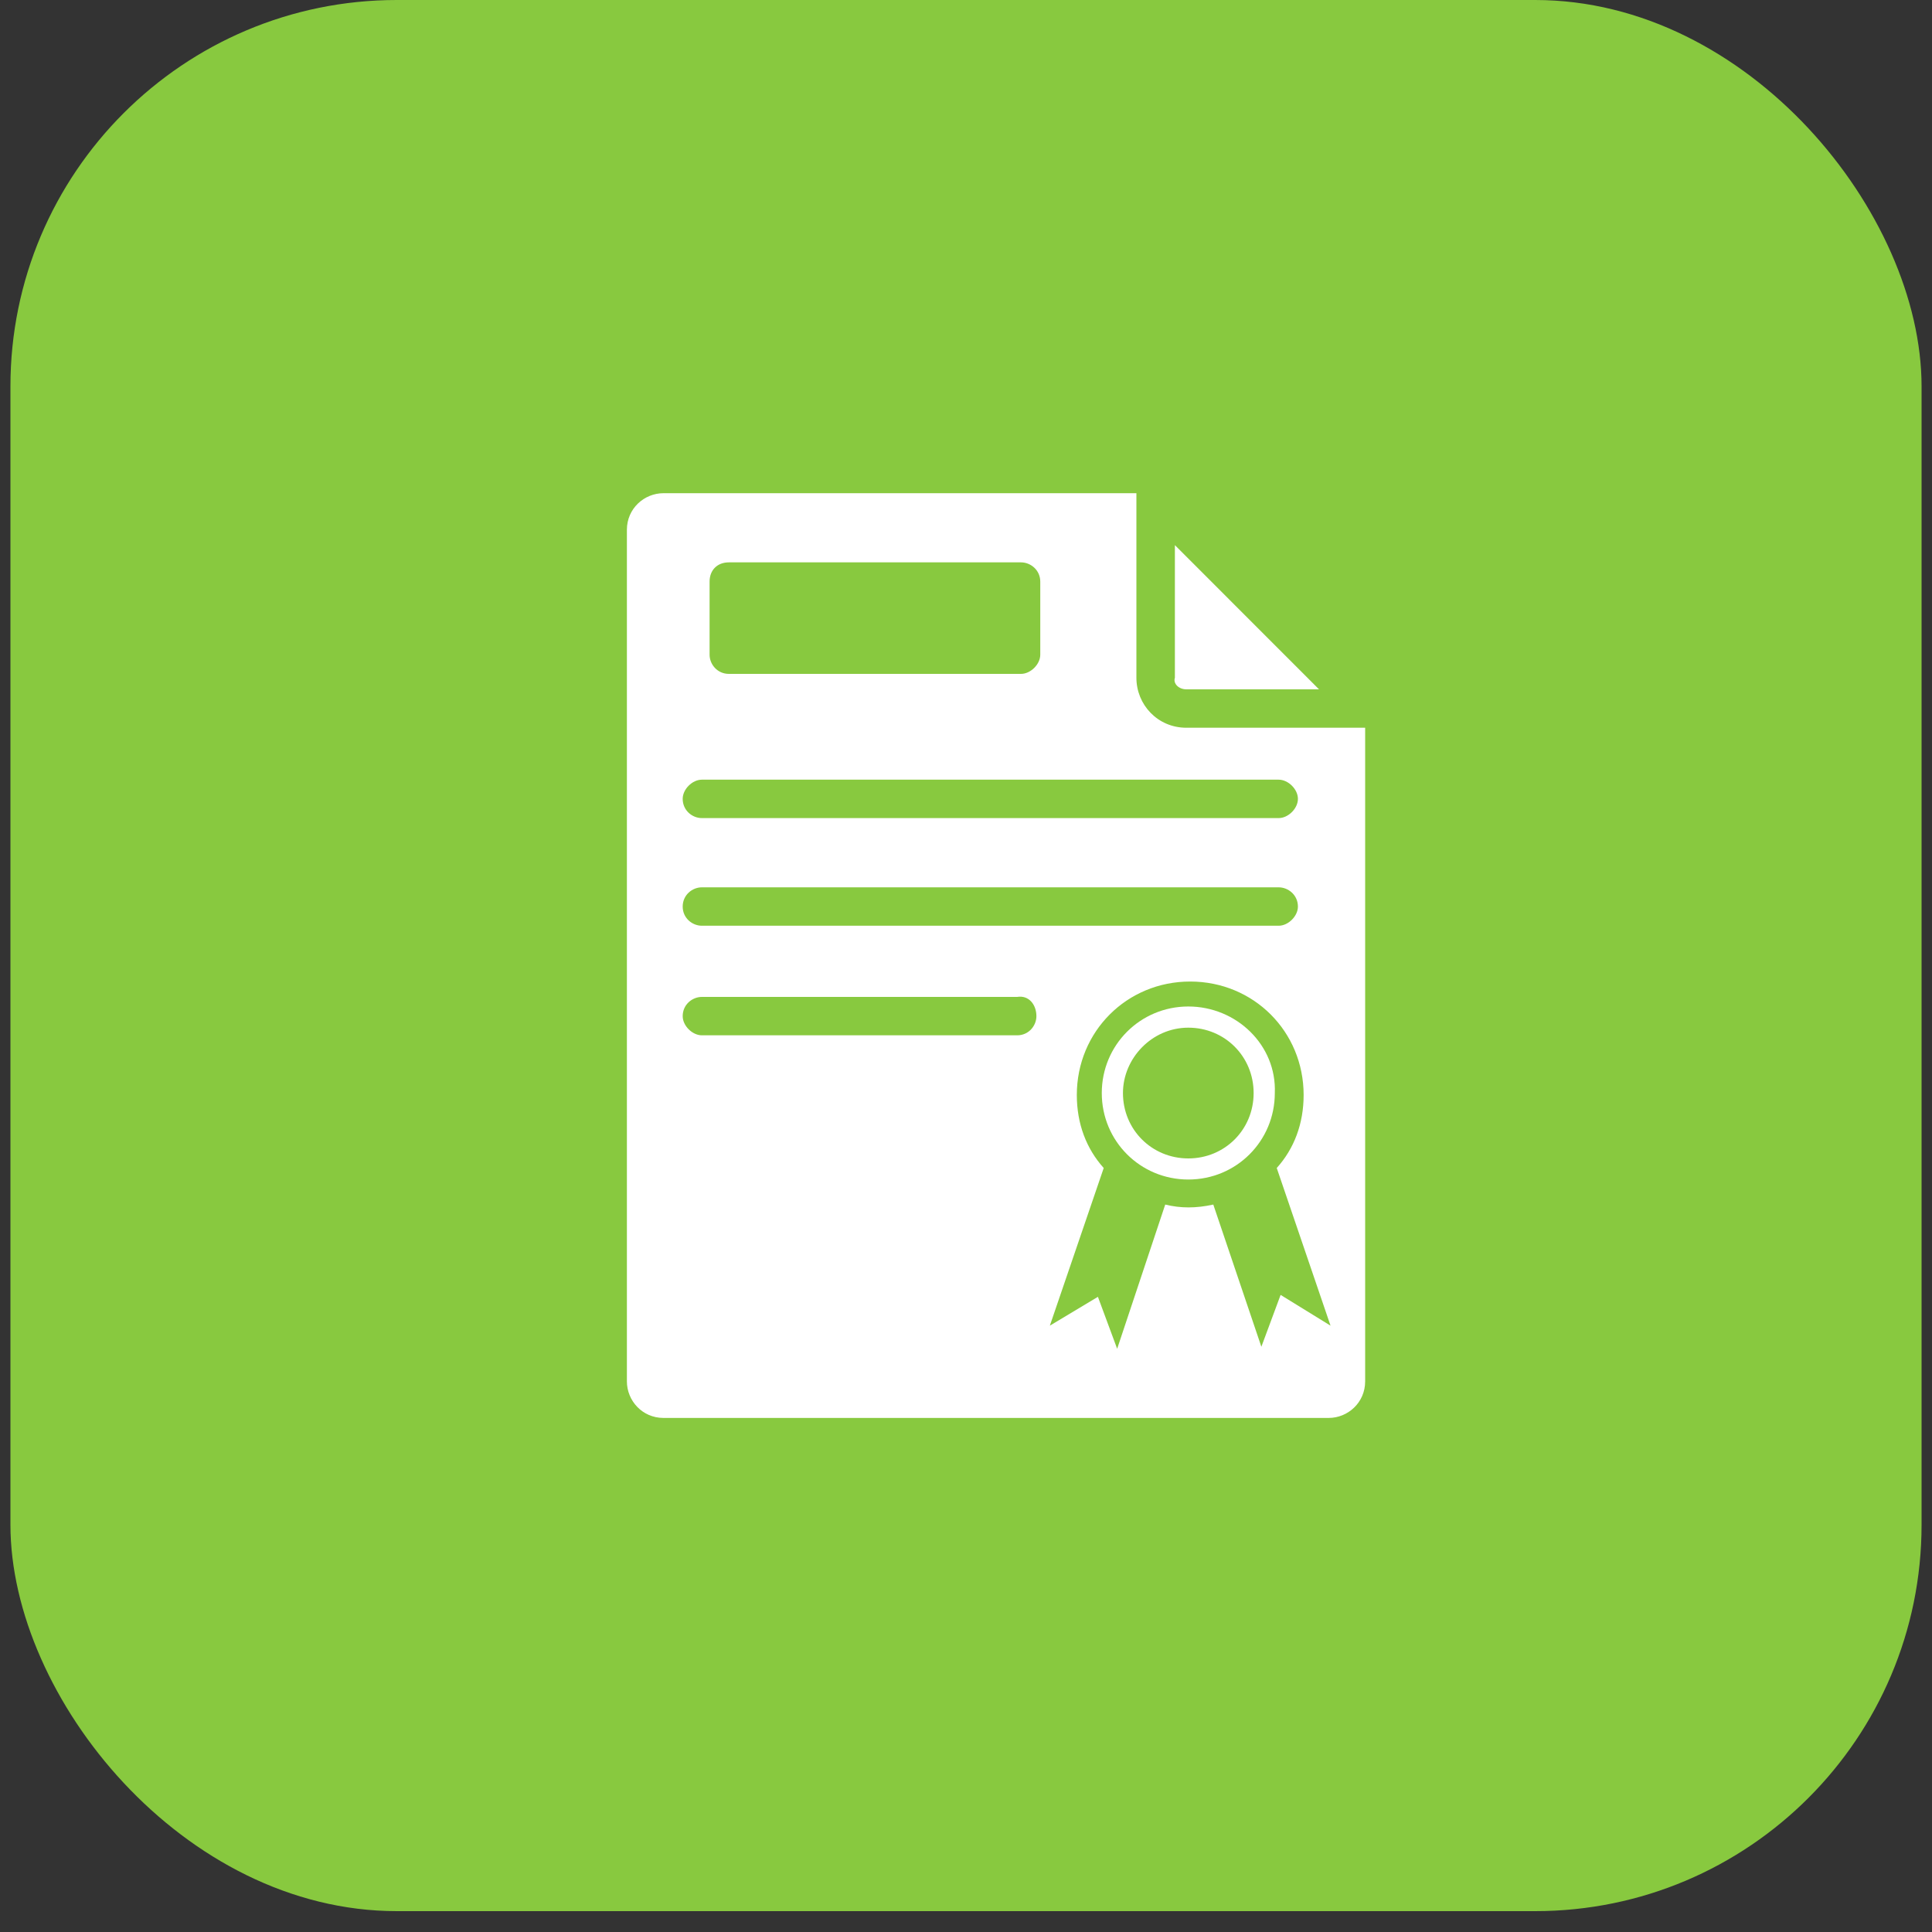 <svg width="25" height="25" viewBox="0 0 25 25" fill="none" xmlns="http://www.w3.org/2000/svg">
<rect x="0" y="0" width="25" height="25" fill="#333333" stroke="none"/>
<rect x="0.135" width="24.73" height="24.73" rx="5" fill="#88C93F"/>
<path d="M15.352 8.92H17.068L15.203 7.054V8.77C15.178 8.845 15.252 8.92 15.352 8.92Z" fill="white"/>
<path d="M15.352 9.417C14.979 9.417 14.705 9.118 14.705 8.77L14.705 6.382H8.585C8.336 6.382 8.112 6.581 8.112 6.855V17.875C8.112 18.124 8.311 18.348 8.585 18.348H17.193C17.442 18.348 17.665 18.149 17.665 17.875V9.417H15.352ZM9.182 7.526C9.182 7.377 9.282 7.277 9.431 7.277H13.212C13.337 7.277 13.461 7.377 13.461 7.526V8.472C13.461 8.596 13.336 8.72 13.212 8.72L9.431 8.72C9.282 8.72 9.182 8.596 9.182 8.472V7.526ZM8.834 10.337C8.834 10.213 8.958 10.089 9.082 10.089H16.546C16.67 10.089 16.795 10.213 16.795 10.337C16.795 10.462 16.67 10.586 16.546 10.586H9.082C8.958 10.586 8.834 10.487 8.834 10.337ZM8.834 11.731C8.834 11.581 8.958 11.482 9.082 11.482H16.546C16.67 11.482 16.795 11.581 16.795 11.731C16.795 11.855 16.67 11.979 16.546 11.979H9.082C8.958 11.979 8.834 11.88 8.834 11.731ZM13.411 13.149C13.411 13.273 13.312 13.397 13.162 13.397H9.083C8.958 13.397 8.834 13.273 8.834 13.149C8.834 12.999 8.958 12.9 9.083 12.9H13.162C13.312 12.875 13.411 12.999 13.411 13.149ZM16.571 16.756L16.322 17.427L15.7 15.587C15.476 15.636 15.277 15.636 15.078 15.587L14.456 17.453L14.207 16.781L13.585 17.154L14.282 15.114C14.058 14.865 13.934 14.542 13.934 14.169C13.934 13.348 14.581 12.701 15.401 12.701C16.222 12.701 16.869 13.348 16.869 14.169C16.869 14.542 16.745 14.865 16.521 15.114L17.217 17.154L16.571 16.756Z" fill="white"/>
<path d="M15.377 13.024C14.755 13.024 14.257 13.522 14.257 14.144C14.257 14.766 14.755 15.263 15.377 15.263C15.998 15.263 16.496 14.766 16.496 14.144C16.521 13.522 15.998 13.024 15.377 13.024ZM15.377 14.99C14.904 14.99 14.531 14.617 14.531 14.144C14.531 13.696 14.904 13.298 15.377 13.298C15.849 13.298 16.222 13.671 16.222 14.144C16.222 14.617 15.849 14.99 15.377 14.99Z" fill="white"/>
</svg>
